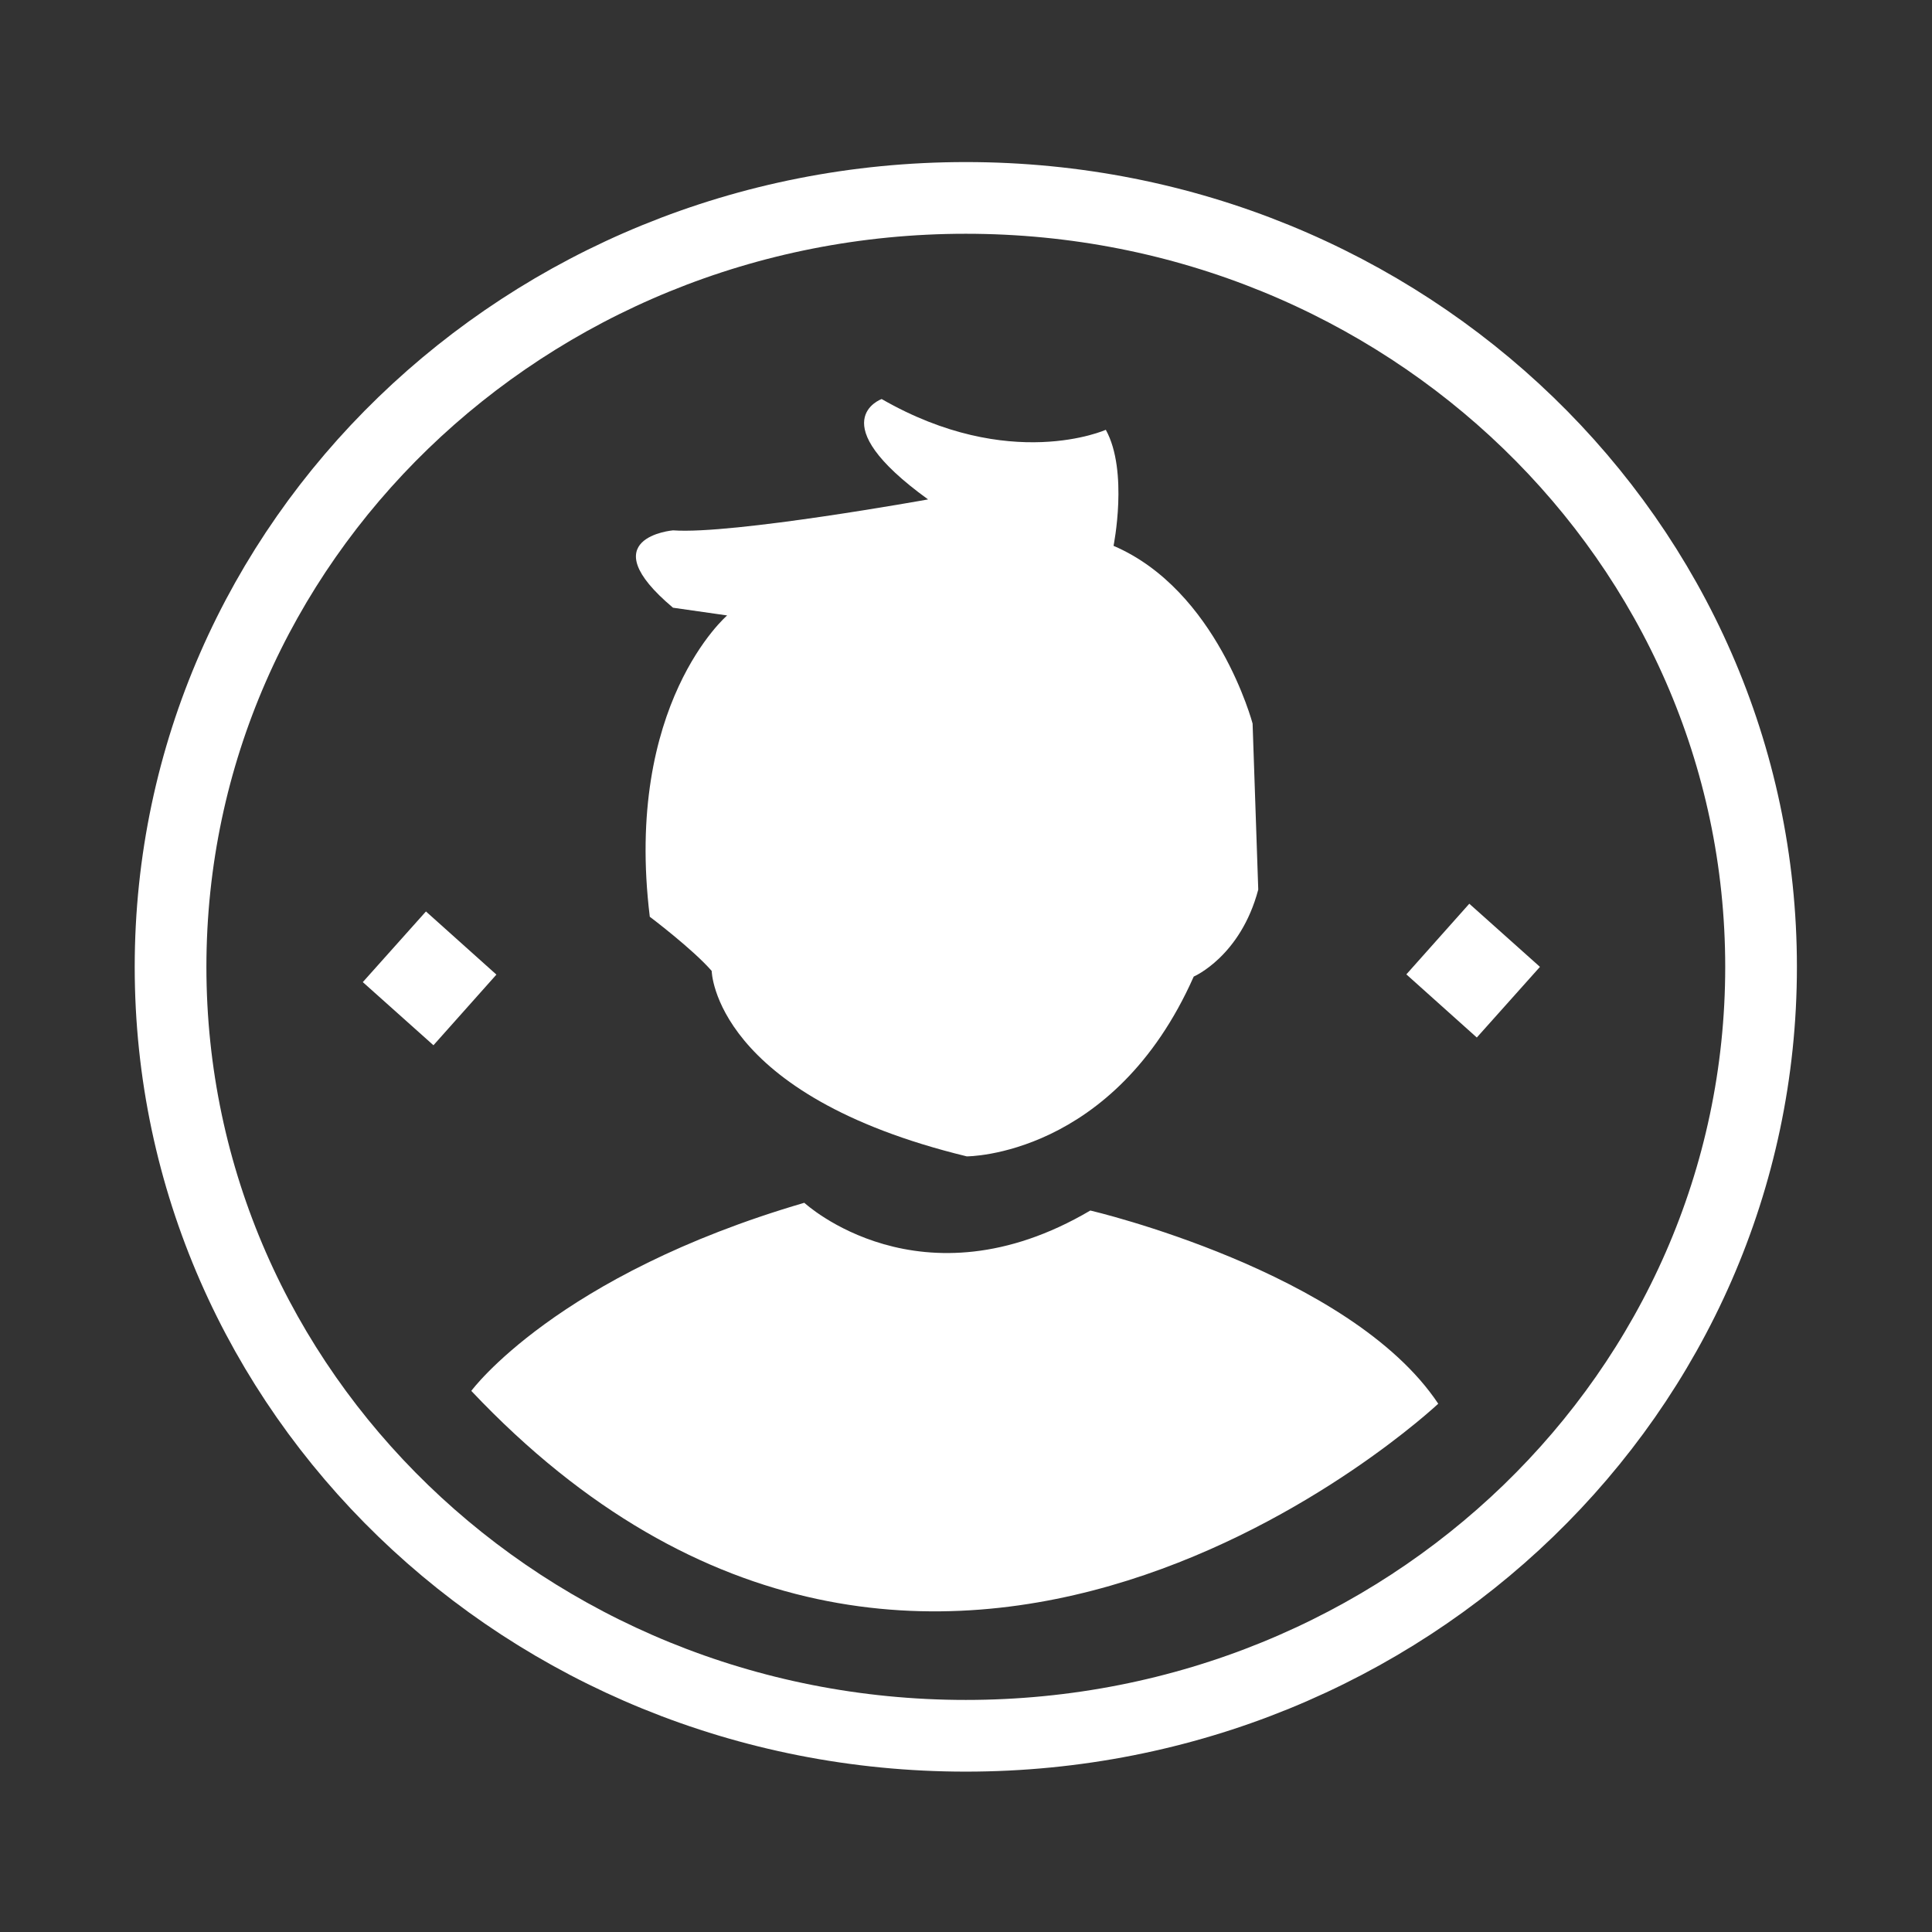 <svg version="1.2" xmlns="http://www.w3.org/2000/svg" viewBox="0 0 1024 1024" width="1024" height="1024">
	<rect x="0" y="0" width="1024" height="1024" fill="#333333" stroke="none"/>
	<title>DALL·E 2024-09-30 23</title>
	<style>
		.s0 { fill: #ffffff;stroke: #ffffff;stroke-miterlimit:10 } 
		.s1 { fill: #ffffff } 
		.s2 { fill: none;stroke: #ffffff;stroke-miterlimit:10;stroke-width: 38 } 
		.s3 { fill: none;stroke: #ffffff;stroke-miterlimit:10 } 
	</style>
	<g id="Layer 1">
		<path id="форма 5" fill-rule="evenodd" class="s0" d="m225.8 483.8l36.6 32.8-32.7 36.7-36.7-32.8z"/>
		<path id="форма 2" fill-rule="evenodd" class="s1" d="m249.8 737.2c0 0 45.1-61.3 176.5-99.7 0 0 61.6 57.1 151.6 4.1 0 0 137.6 32.1 184.4 102.4 0 0-268 252.1-512.5-6.8z"/>
		<path id="форма 1" fill-rule="evenodd" class="s2" d="m511.9 920c-233.1 0-421.5-182.1-421.5-407.5 0-225.4 188.4-407.6 421.5-407.6 233.1 0 421.5 182.2 421.5 407.6 0 225.4-188.4 407.5-421.5 407.5z"/>
		<path id="форма 5 copy" fill-rule="evenodd" class="s0" d="m778.8 479.7l36.7 32.8-32.8 36.7-36.6-32.8z"/>
		<path id="форма 3" fill-rule="evenodd" class="s1" d="m512.4 612.9c0 0 77.9 0.3 120.3-95.3 0 0 24.8-10.6 34.2-46.1l-3-88c0 0-18.7-70.6-73.7-94.2 0 0 8-39.6-4.1-61.5 0 0-50.8 22.8-118.8-16.3 0 0-32.8 11.7 24.6 53.2 0 0-103.7 18.7-135.2 16.4 0 0-44.2 3.8 0 41l28.7 4.1c0 0-54.8 46.9-41 159.7 0 0 22.7 17.1 32.8 28.7 0 0 1.1 65.7 135.2 98.3z"/>
		<path id="форма 4" fill-rule="evenodd" class="s3" d="m745.9 522.8"/>
	</g>
</svg>